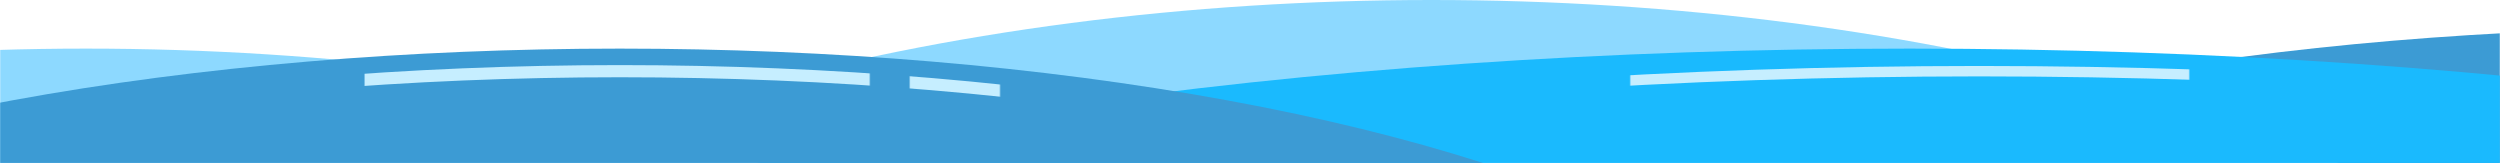<?xml version="1.0" encoding="UTF-8"?>
<svg width="1440px" height="94px" viewBox="0 0 1440 94" version="1.1" xmlns="http://www.w3.org/2000/svg" xmlns:xlink="http://www.w3.org/1999/xlink">
    <!-- Generator: Sketch 49.2 (51160) - http://www.bohemiancoding.com/sketch -->
    <title>Oval 4 + Oval 5 + Oval 5 + Oval 3 + Oval 3 Copy + Oval 4 + Oval 4 Copy + Oval 4 Copy 2 Mask</title>
    <desc>Created with Sketch.</desc>
    <defs>
        <rect id="path-1" x="0" y="0" width="1440" height="111"></rect>
        <rect id="path-3" x="0" y="0" width="322" height="179"></rect>
        <rect id="path-5" x="0" y="0" width="291" height="111"></rect>
        <rect id="path-7" x="0" y="0" width="52" height="111"></rect>
    </defs>
    <g id="Page-1" stroke="none" stroke-width="1" fill="none" fill-rule="evenodd">
        <g id="Desktop-HD-Copy-2" transform="translate(0, -930)">
            <g id="Oval-4-+-Oval-5-+-Oval-5-+-Oval-3-+-Oval-3-Copy-+-Oval-4-+-Oval-4-Copy-+-Oval-4-Copy-2-Mask" transform="translate(0, 913)">
                <mask id="mask-2" fill="white">
                    <use xlink:href="#path-1"></use>
                </mask>
                <g id="Mask"></g>
                <ellipse id="Oval-4" fill="#3C9BD4" mask="url(#mask-2)" cx="1558" cy="255.5" rx="700" ry="222.5"></ellipse>
                <ellipse id="Oval-5" fill="#8DD9FF" mask="url(#mask-2)" cx="824.5" cy="413" rx="808.5" ry="396"></ellipse>
                <ellipse id="Oval-5" fill="#8DD9FF" mask="url(#mask-2)" cx="49.5" cy="441" rx="808.5" ry="396"></ellipse>
                <ellipse id="Oval-3" fill="#1ABAFE" mask="url(#mask-2)" cx="1100" cy="304" rx="997" ry="259"></ellipse>
                <g id="Oval-3-Copy" mask="url(#mask-2)">
                    <g transform="translate(939, 17)">
                        <mask id="mask-4" fill="white">
                            <use xlink:href="#path-3"></use>
                        </mask>
                        <g id="Mask" stroke="none" fill="none"></g>
                        <ellipse id="Oval-3-Copy" stroke="#C6EEFF" stroke-width="6" fill="none" mask="url(#mask-4)" cx="201" cy="300" rx="997" ry="259"></ellipse>
                    </g>
                </g>
                <ellipse id="Oval-4" fill="#3C9BD4" mask="url(#mask-2)" cx="357" cy="267.5" rx="700" ry="222.5"></ellipse>
                <g id="Oval-4-Copy" mask="url(#mask-2)">
                    <g transform="translate(210, 33)">
                        <mask id="mask-6" fill="white">
                            <use xlink:href="#path-5"></use>
                        </mask>
                        <g id="Mask" stroke="none" fill="none"></g>
                        <ellipse id="Oval-4-Copy" stroke="#C6EEFF" stroke-width="7" fill="none" mask="url(#mask-6)" cx="147" cy="247.5" rx="700" ry="222.5"></ellipse>
                    </g>
                </g>
                <g id="Oval-4-Copy-2" mask="url(#mask-2)">
                    <g transform="translate(524, 33)">
                        <mask id="mask-8" fill="white">
                            <use xlink:href="#path-7"></use>
                        </mask>
                        <g id="Mask" stroke="none" fill="none"></g>
                        <ellipse id="Oval-4-Copy" stroke="#C6EEFF" stroke-width="7" fill="none" mask="url(#mask-8)" cx="-167" cy="247.5" rx="700" ry="222.5"></ellipse>
                    </g>
                </g>
            </g>
        </g>
    </g>
</svg>